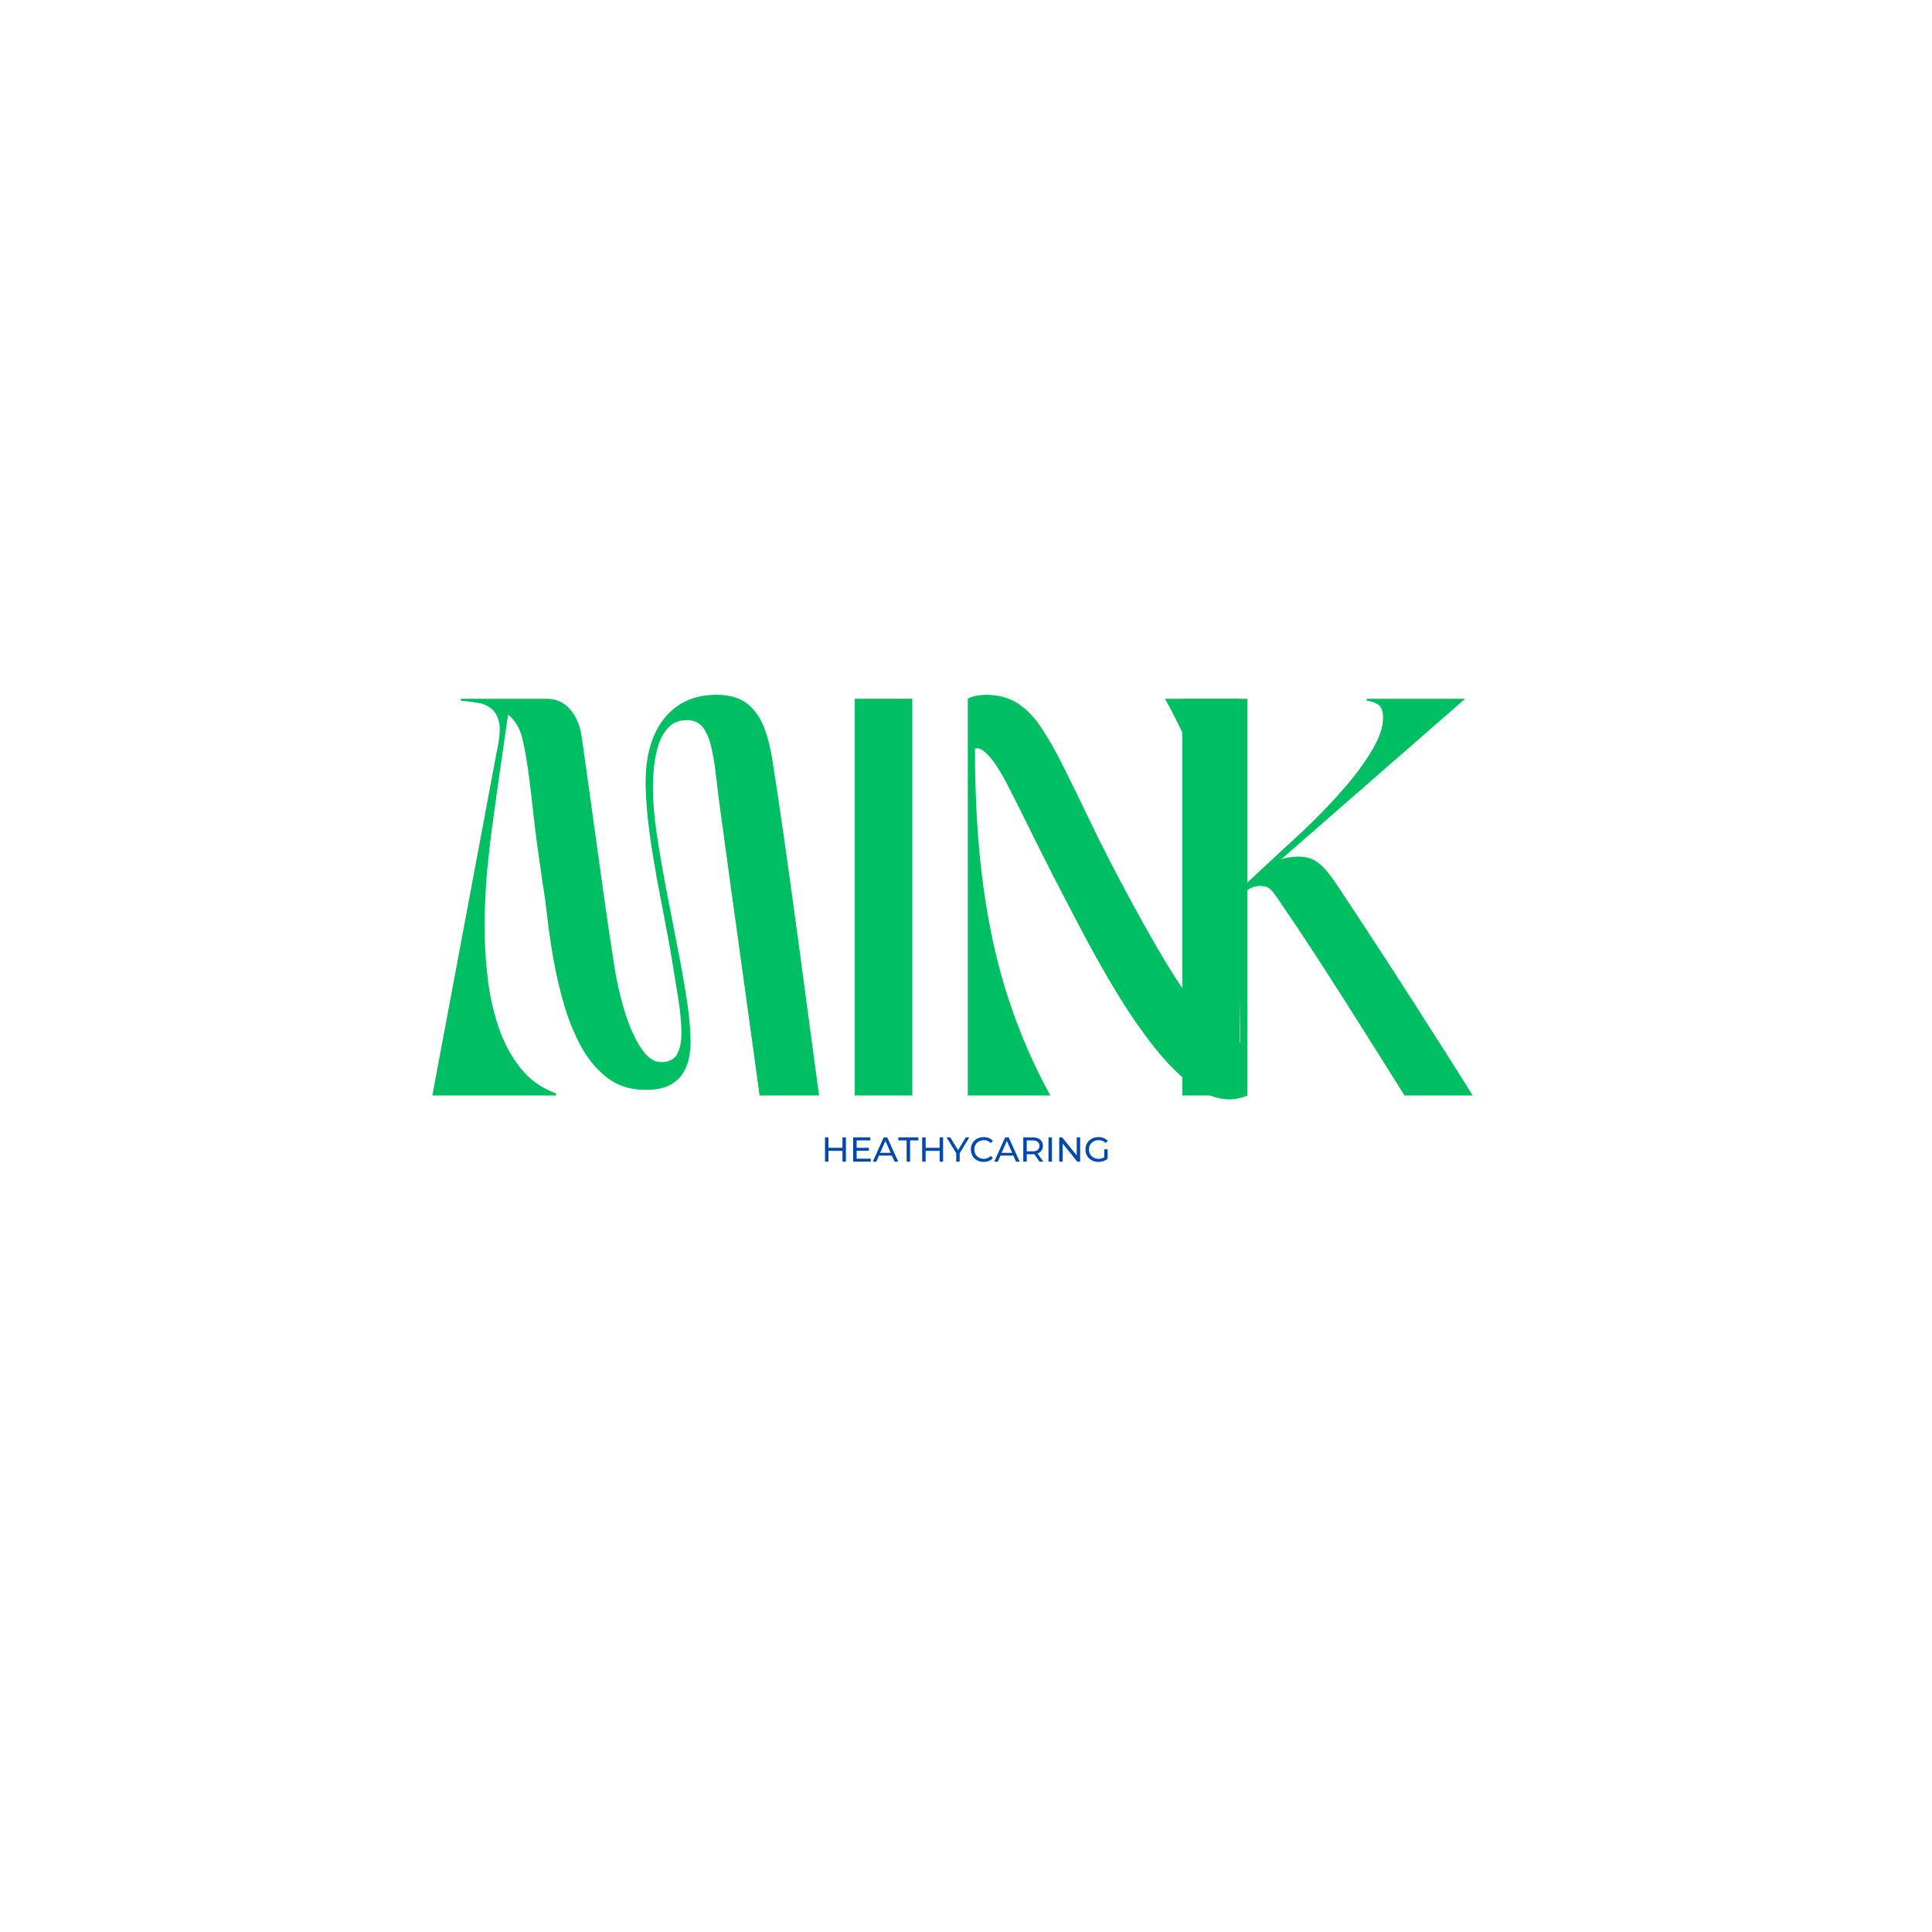 <svg xmlns="http://www.w3.org/2000/svg" xmlns:xlink="http://www.w3.org/1999/xlink" width="500" zoomAndPan="magnify" viewBox="0 0 375 375" height="500" preserveAspectRatio="xMidYMid meet" version="1.0"><defs><g/></defs><g fill="#00bf63" fill-opacity="1"><g transform="translate(82.37, 212.625)"><g><path d="M 25.562 0 L 1.547 0 L 13.547 -64.062 C 13.754 -65.238 13.984 -66.43 14.234 -67.641 C 14.492 -68.848 14.625 -70.004 14.625 -71.109 C 14.625 -72.211 14.367 -73.203 13.859 -74.078 C 13.348 -74.953 12.426 -75.617 11.094 -76.078 C 10.52 -76.18 9.898 -76.281 9.234 -76.375 C 8.566 -76.477 7.848 -76.555 7.078 -76.609 L 7.078 -77 L 23.719 -77 C 25.508 -77 27.008 -76.344 28.219 -75.031 C 29.426 -73.727 30.207 -71.867 30.562 -69.453 C 31.188 -64.984 31.754 -60.926 32.266 -57.281 C 32.773 -53.645 33.258 -50.156 33.719 -46.812 C 34.188 -43.477 34.66 -40.094 35.141 -36.656 C 35.629 -33.219 36.188 -29.492 36.812 -25.484 C 37.113 -23.484 37.535 -21.379 38.078 -19.172 C 38.617 -16.961 39.285 -14.895 40.078 -12.969 C 40.867 -11.051 41.754 -9.488 42.734 -8.281 C 43.711 -7.07 44.789 -6.469 45.969 -6.469 C 47.508 -6.469 48.562 -7.02 49.125 -8.125 C 49.688 -9.227 49.941 -10.738 49.891 -12.656 C 49.836 -14.582 49.609 -16.801 49.203 -19.312 C 48.797 -21.832 48.359 -24.504 47.891 -27.328 C 47.586 -29.129 47.191 -31.285 46.703 -33.797 C 46.211 -36.316 45.695 -39.023 45.156 -41.922 C 44.625 -44.828 44.148 -47.766 43.734 -50.734 C 43.328 -53.711 43.07 -56.586 42.969 -59.359 C 42.758 -65.16 43.883 -69.676 46.344 -72.906 C 48.812 -76.145 52.254 -77.766 56.672 -77.766 C 59.234 -77.766 61.242 -77.176 62.703 -76 C 64.172 -74.82 65.266 -73.254 65.984 -71.297 C 66.703 -69.348 67.238 -67.191 67.594 -64.828 C 67.957 -62.473 68.32 -60.086 68.688 -57.672 C 69.508 -52.129 70.238 -47.047 70.875 -42.422 C 71.52 -37.805 72.133 -33.316 72.719 -28.953 C 73.312 -24.586 73.914 -20.082 74.531 -15.438 C 75.145 -10.789 75.836 -5.645 76.609 0 L 65.062 0 C 64.289 -5.645 63.582 -10.801 62.938 -15.469 C 62.301 -20.145 61.676 -24.664 61.062 -29.031 C 60.445 -33.395 59.828 -37.875 59.203 -42.469 C 58.586 -47.062 57.898 -52.102 57.141 -57.594 C 56.93 -59.289 56.723 -61.023 56.516 -62.797 C 56.305 -64.566 56.02 -66.219 55.656 -67.75 C 55.301 -69.289 54.766 -70.523 54.047 -71.453 C 53.328 -72.379 52.301 -72.844 50.969 -72.844 C 49.531 -72.844 48.375 -72.414 47.5 -71.562 C 46.633 -70.719 45.969 -69.602 45.5 -68.219 C 45.039 -66.832 44.734 -65.367 44.578 -63.828 C 44.43 -62.285 44.359 -60.82 44.359 -59.438 C 44.359 -57.082 44.598 -54.25 45.078 -50.938 C 45.566 -47.625 46.172 -44.082 46.891 -40.312 C 47.609 -36.539 48.336 -32.781 49.078 -29.031 C 49.828 -25.281 50.445 -21.785 50.938 -18.547 C 51.426 -15.316 51.672 -12.57 51.672 -10.312 C 51.672 -9.445 51.578 -8.488 51.391 -7.438 C 51.211 -6.383 50.828 -5.367 50.234 -4.391 C 49.648 -3.41 48.781 -2.613 47.625 -2 C 46.469 -1.383 44.891 -1.078 42.891 -1.078 C 40.066 -1.078 37.641 -1.832 35.609 -3.344 C 33.586 -4.863 31.879 -6.879 30.484 -9.391 C 29.098 -11.91 27.969 -14.672 27.094 -17.672 C 26.227 -20.672 25.535 -23.66 25.016 -26.641 C 24.504 -29.617 24.109 -32.352 23.828 -34.844 C 23.547 -37.332 23.273 -39.297 23.016 -40.734 C 22.609 -43.609 22.25 -46.148 21.938 -48.359 C 21.633 -50.566 21.367 -52.723 21.141 -54.828 C 20.91 -56.93 20.641 -59.238 20.328 -61.75 C 19.922 -64.832 19.484 -67.348 19.016 -69.297 C 18.555 -71.242 17.633 -72.785 16.25 -73.922 C 15.938 -71.766 15.676 -69.977 15.469 -68.562 C 15.27 -67.156 15.094 -65.91 14.938 -64.828 C 14.781 -63.754 14.625 -62.676 14.469 -61.594 C 14.32 -60.52 14.145 -59.25 13.938 -57.781 C 13.727 -56.32 13.473 -54.488 13.172 -52.281 C 12.859 -49.969 12.547 -47.242 12.234 -44.109 C 11.93 -40.984 11.754 -37.648 11.703 -34.109 C 11.648 -30.566 11.816 -27.023 12.203 -23.484 C 12.586 -19.941 13.289 -16.617 14.312 -13.516 C 15.344 -10.41 16.77 -7.703 18.594 -5.391 C 20.414 -3.078 22.738 -1.41 25.562 -0.391 Z M 25.562 0 "/></g></g></g><g fill="#00bf63" fill-opacity="1"><g transform="translate(160.517, 212.625)"><g><path d="M 5.391 0 L 5.391 -77 L 16.562 -77 L 16.562 0 Z M 5.391 0 "/></g></g></g><g fill="#00bf63" fill-opacity="1"><g transform="translate(182.46, 212.625)"><g><path d="M 5.391 0 L 5.391 -77 C 5.797 -77.258 6.344 -77.453 7.031 -77.578 C 7.727 -77.703 8.336 -77.766 8.859 -77.766 C 11.16 -77.766 13.145 -77.266 14.812 -76.266 C 16.488 -75.266 18.031 -73.738 19.438 -71.688 C 20.852 -69.633 22.344 -67.039 23.906 -63.906 C 25.469 -60.781 27.266 -57.098 29.297 -52.859 C 31.328 -48.629 33.781 -43.844 36.656 -38.5 C 40.5 -31.363 43.727 -25.805 46.344 -21.828 C 48.969 -17.848 51.102 -14.961 52.75 -13.172 C 54.133 -11.68 55.223 -10.754 56.016 -10.391 C 56.805 -10.035 57.379 -9.93 57.734 -10.078 C 58.098 -10.234 58.281 -10.312 58.281 -10.312 C 58.281 -19.914 57.742 -28.656 56.672 -36.531 C 55.598 -44.414 53.984 -51.664 51.828 -58.281 C 49.672 -64.906 46.945 -71.145 43.656 -77 L 59.672 -77 L 59.672 0 C 59.266 0.207 58.727 0.383 58.062 0.531 C 57.395 0.688 56.773 0.766 56.203 0.766 C 53.848 0.766 51.453 -0.129 49.016 -1.922 C 46.578 -3.723 44.113 -6.188 41.625 -9.312 C 39.133 -12.445 36.664 -16.031 34.219 -20.062 C 31.781 -24.094 29.383 -28.363 27.031 -32.875 C 23.332 -39.906 20.352 -45.719 18.094 -50.312 C 15.832 -54.906 14.141 -58.281 13.016 -60.438 C 11.93 -62.5 10.992 -64.031 10.203 -65.031 C 9.41 -66.031 8.77 -66.68 8.281 -66.984 C 7.789 -67.297 7.414 -67.426 7.156 -67.375 C 6.906 -67.32 6.781 -67.297 6.781 -67.297 C 6.781 -57.492 7.316 -48.613 8.391 -40.656 C 9.473 -32.695 11.102 -25.395 13.281 -18.75 C 15.469 -12.102 18.176 -5.852 21.406 0 Z M 5.391 0 "/></g></g></g><g fill="#00bf63" fill-opacity="1"><g transform="translate(224.096, 212.625)"><g><path d="M 5.391 -77 L 16.562 -77 L 16.562 -39.969 C 18.664 -41.914 20.562 -43.68 22.25 -45.266 C 23.945 -46.859 25.977 -48.734 28.344 -50.891 C 31.207 -53.566 33.859 -56.289 36.297 -59.062 C 38.742 -61.832 40.695 -64.445 42.156 -66.906 C 43.625 -69.375 44.359 -71.484 44.359 -73.234 C 44.359 -74.617 44.008 -75.516 43.312 -75.922 C 42.613 -76.328 41.906 -76.555 41.188 -76.609 L 41.188 -77 L 60.297 -77 L 24.562 -45.812 C 25.125 -46.02 25.688 -46.16 26.25 -46.234 C 26.82 -46.316 27.363 -46.359 27.875 -46.359 C 29.258 -46.359 30.41 -46.062 31.328 -45.469 C 32.254 -44.875 33.18 -43.945 34.109 -42.688 C 35.035 -41.438 36.141 -39.812 37.422 -37.812 C 39.836 -34.164 42.031 -30.828 44 -27.797 C 45.977 -24.766 47.879 -21.82 49.703 -18.969 C 51.523 -16.125 53.41 -13.176 55.359 -10.125 C 57.305 -7.07 59.438 -3.695 61.75 0 L 48.516 0 C 46.203 -3.695 44.082 -7.07 42.156 -10.125 C 40.227 -13.176 38.352 -16.141 36.531 -19.016 C 34.707 -21.891 32.805 -24.844 30.828 -27.875 C 28.859 -30.906 26.641 -34.219 24.172 -37.812 C 23.609 -38.676 23.094 -39.363 22.625 -39.875 C 22.164 -40.395 21.453 -40.656 20.484 -40.656 C 19.766 -40.656 19.098 -40.488 18.484 -40.156 C 17.867 -39.82 17.227 -39.375 16.562 -38.812 L 16.562 0 L 5.391 0 Z M 5.391 -77 "/></g></g></g><g fill="#004aad" fill-opacity="1"><g transform="translate(159.428, 225.475)"><g><path d="M 4.766 -4.719 L 4.766 0 L 4.094 0 L 4.094 -2.094 L 1.375 -2.094 L 1.375 0 L 0.703 0 L 0.703 -4.719 L 1.375 -4.719 L 1.375 -2.688 L 4.094 -2.688 L 4.094 -4.719 Z M 4.766 -4.719 "/></g></g></g><g fill="#004aad" fill-opacity="1"><g transform="translate(164.896, 225.475)"><g><path d="M 4.125 -0.578 L 4.125 0 L 0.703 0 L 0.703 -4.719 L 4.031 -4.719 L 4.031 -4.125 L 1.375 -4.125 L 1.375 -2.688 L 3.75 -2.688 L 3.75 -2.109 L 1.375 -2.109 L 1.375 -0.578 Z M 4.125 -0.578 "/></g></g></g><g fill="#004aad" fill-opacity="1"><g transform="translate(169.408, 225.475)"><g><path d="M 3.703 -1.172 L 1.203 -1.172 L 0.688 0 L 0 0 L 2.125 -4.719 L 2.797 -4.719 L 4.938 0 L 4.234 0 Z M 3.469 -1.719 L 2.453 -4.031 L 1.438 -1.719 Z M 3.469 -1.719 "/></g></g></g><g fill="#004aad" fill-opacity="1"><g transform="translate(174.337, 225.475)"><g><path d="M 1.641 -4.125 L 0.031 -4.125 L 0.031 -4.719 L 3.922 -4.719 L 3.922 -4.125 L 2.312 -4.125 L 2.312 0 L 1.641 0 Z M 1.641 -4.125 "/></g></g></g><g fill="#004aad" fill-opacity="1"><g transform="translate(178.289, 225.475)"><g><path d="M 4.766 -4.719 L 4.766 0 L 4.094 0 L 4.094 -2.094 L 1.375 -2.094 L 1.375 0 L 0.703 0 L 0.703 -4.719 L 1.375 -4.719 L 1.375 -2.688 L 4.094 -2.688 L 4.094 -4.719 Z M 4.766 -4.719 "/></g></g></g><g fill="#004aad" fill-opacity="1"><g transform="translate(183.757, 225.475)"><g><path d="M 2.516 -1.625 L 2.516 0 L 1.844 0 L 1.844 -1.641 L -0.031 -4.719 L 0.688 -4.719 L 2.203 -2.234 L 3.719 -4.719 L 4.391 -4.719 Z M 2.516 -1.625 "/></g></g></g><g fill="#004aad" fill-opacity="1"><g transform="translate(188.114, 225.475)"><g><path d="M 2.812 0.047 C 2.344 0.047 1.914 -0.055 1.531 -0.266 C 1.156 -0.473 0.859 -0.758 0.641 -1.125 C 0.43 -1.488 0.328 -1.898 0.328 -2.359 C 0.328 -2.816 0.43 -3.227 0.641 -3.594 C 0.859 -3.957 1.156 -4.242 1.531 -4.453 C 1.914 -4.66 2.348 -4.766 2.828 -4.766 C 3.191 -4.766 3.523 -4.703 3.828 -4.578 C 4.141 -4.453 4.398 -4.27 4.609 -4.031 L 4.172 -3.609 C 3.816 -3.984 3.375 -4.172 2.844 -4.172 C 2.5 -4.172 2.18 -4.094 1.891 -3.938 C 1.609 -3.781 1.391 -3.562 1.234 -3.281 C 1.078 -3.008 1 -2.703 1 -2.359 C 1 -2.016 1.078 -1.703 1.234 -1.422 C 1.391 -1.148 1.609 -0.938 1.891 -0.781 C 2.18 -0.625 2.5 -0.547 2.844 -0.547 C 3.375 -0.547 3.816 -0.734 4.172 -1.109 L 4.609 -0.688 C 4.398 -0.445 4.141 -0.266 3.828 -0.141 C 3.516 -0.016 3.176 0.047 2.812 0.047 Z M 2.812 0.047 "/></g></g></g><g fill="#004aad" fill-opacity="1"><g transform="translate(192.982, 225.475)"><g><path d="M 3.703 -1.172 L 1.203 -1.172 L 0.688 0 L 0 0 L 2.125 -4.719 L 2.797 -4.719 L 4.938 0 L 4.234 0 Z M 3.469 -1.719 L 2.453 -4.031 L 1.438 -1.719 Z M 3.469 -1.719 "/></g></g></g><g fill="#004aad" fill-opacity="1"><g transform="translate(197.911, 225.475)"><g><path d="M 3.859 0 L 2.844 -1.453 C 2.719 -1.441 2.617 -1.438 2.547 -1.438 L 1.375 -1.438 L 1.375 0 L 0.703 0 L 0.703 -4.719 L 2.547 -4.719 C 3.16 -4.719 3.641 -4.57 3.984 -4.281 C 4.336 -3.988 4.516 -3.586 4.516 -3.078 C 4.516 -2.711 4.422 -2.398 4.234 -2.141 C 4.055 -1.879 3.801 -1.691 3.469 -1.578 L 4.594 0 Z M 2.531 -2 C 2.957 -2 3.281 -2.094 3.5 -2.281 C 3.727 -2.469 3.844 -2.734 3.844 -3.078 C 3.844 -3.41 3.727 -3.664 3.5 -3.844 C 3.281 -4.031 2.957 -4.125 2.531 -4.125 L 1.375 -4.125 L 1.375 -2 Z M 2.531 -2 "/></g></g></g><g fill="#004aad" fill-opacity="1"><g transform="translate(202.807, 225.475)"><g><path d="M 0.703 -4.719 L 1.375 -4.719 L 1.375 0 L 0.703 0 Z M 0.703 -4.719 "/></g></g></g><g fill="#004aad" fill-opacity="1"><g transform="translate(204.894, 225.475)"><g><path d="M 4.766 -4.719 L 4.766 0 L 4.203 0 L 1.375 -3.516 L 1.375 0 L 0.703 0 L 0.703 -4.719 L 1.266 -4.719 L 4.094 -1.203 L 4.094 -4.719 Z M 4.766 -4.719 "/></g></g></g><g fill="#004aad" fill-opacity="1"><g transform="translate(210.362, 225.475)"><g><path d="M 3.969 -2.391 L 4.625 -2.391 L 4.625 -0.547 C 4.383 -0.348 4.109 -0.195 3.797 -0.094 C 3.492 0 3.172 0.047 2.828 0.047 C 2.359 0.047 1.93 -0.055 1.547 -0.266 C 1.16 -0.473 0.859 -0.758 0.641 -1.125 C 0.43 -1.488 0.328 -1.898 0.328 -2.359 C 0.328 -2.816 0.43 -3.227 0.641 -3.594 C 0.859 -3.957 1.16 -4.242 1.547 -4.453 C 1.93 -4.66 2.363 -4.766 2.844 -4.766 C 3.227 -4.766 3.57 -4.703 3.875 -4.578 C 4.188 -4.453 4.445 -4.273 4.656 -4.047 L 4.25 -3.625 C 3.863 -3.988 3.406 -4.172 2.875 -4.172 C 2.52 -4.172 2.195 -4.094 1.906 -3.938 C 1.625 -3.781 1.398 -3.562 1.234 -3.281 C 1.078 -3.008 1 -2.703 1 -2.359 C 1 -2.016 1.078 -1.703 1.234 -1.422 C 1.398 -1.148 1.625 -0.938 1.906 -0.781 C 2.195 -0.625 2.52 -0.547 2.875 -0.547 C 3.289 -0.547 3.656 -0.645 3.969 -0.844 Z M 3.969 -2.391 "/></g></g></g></svg>